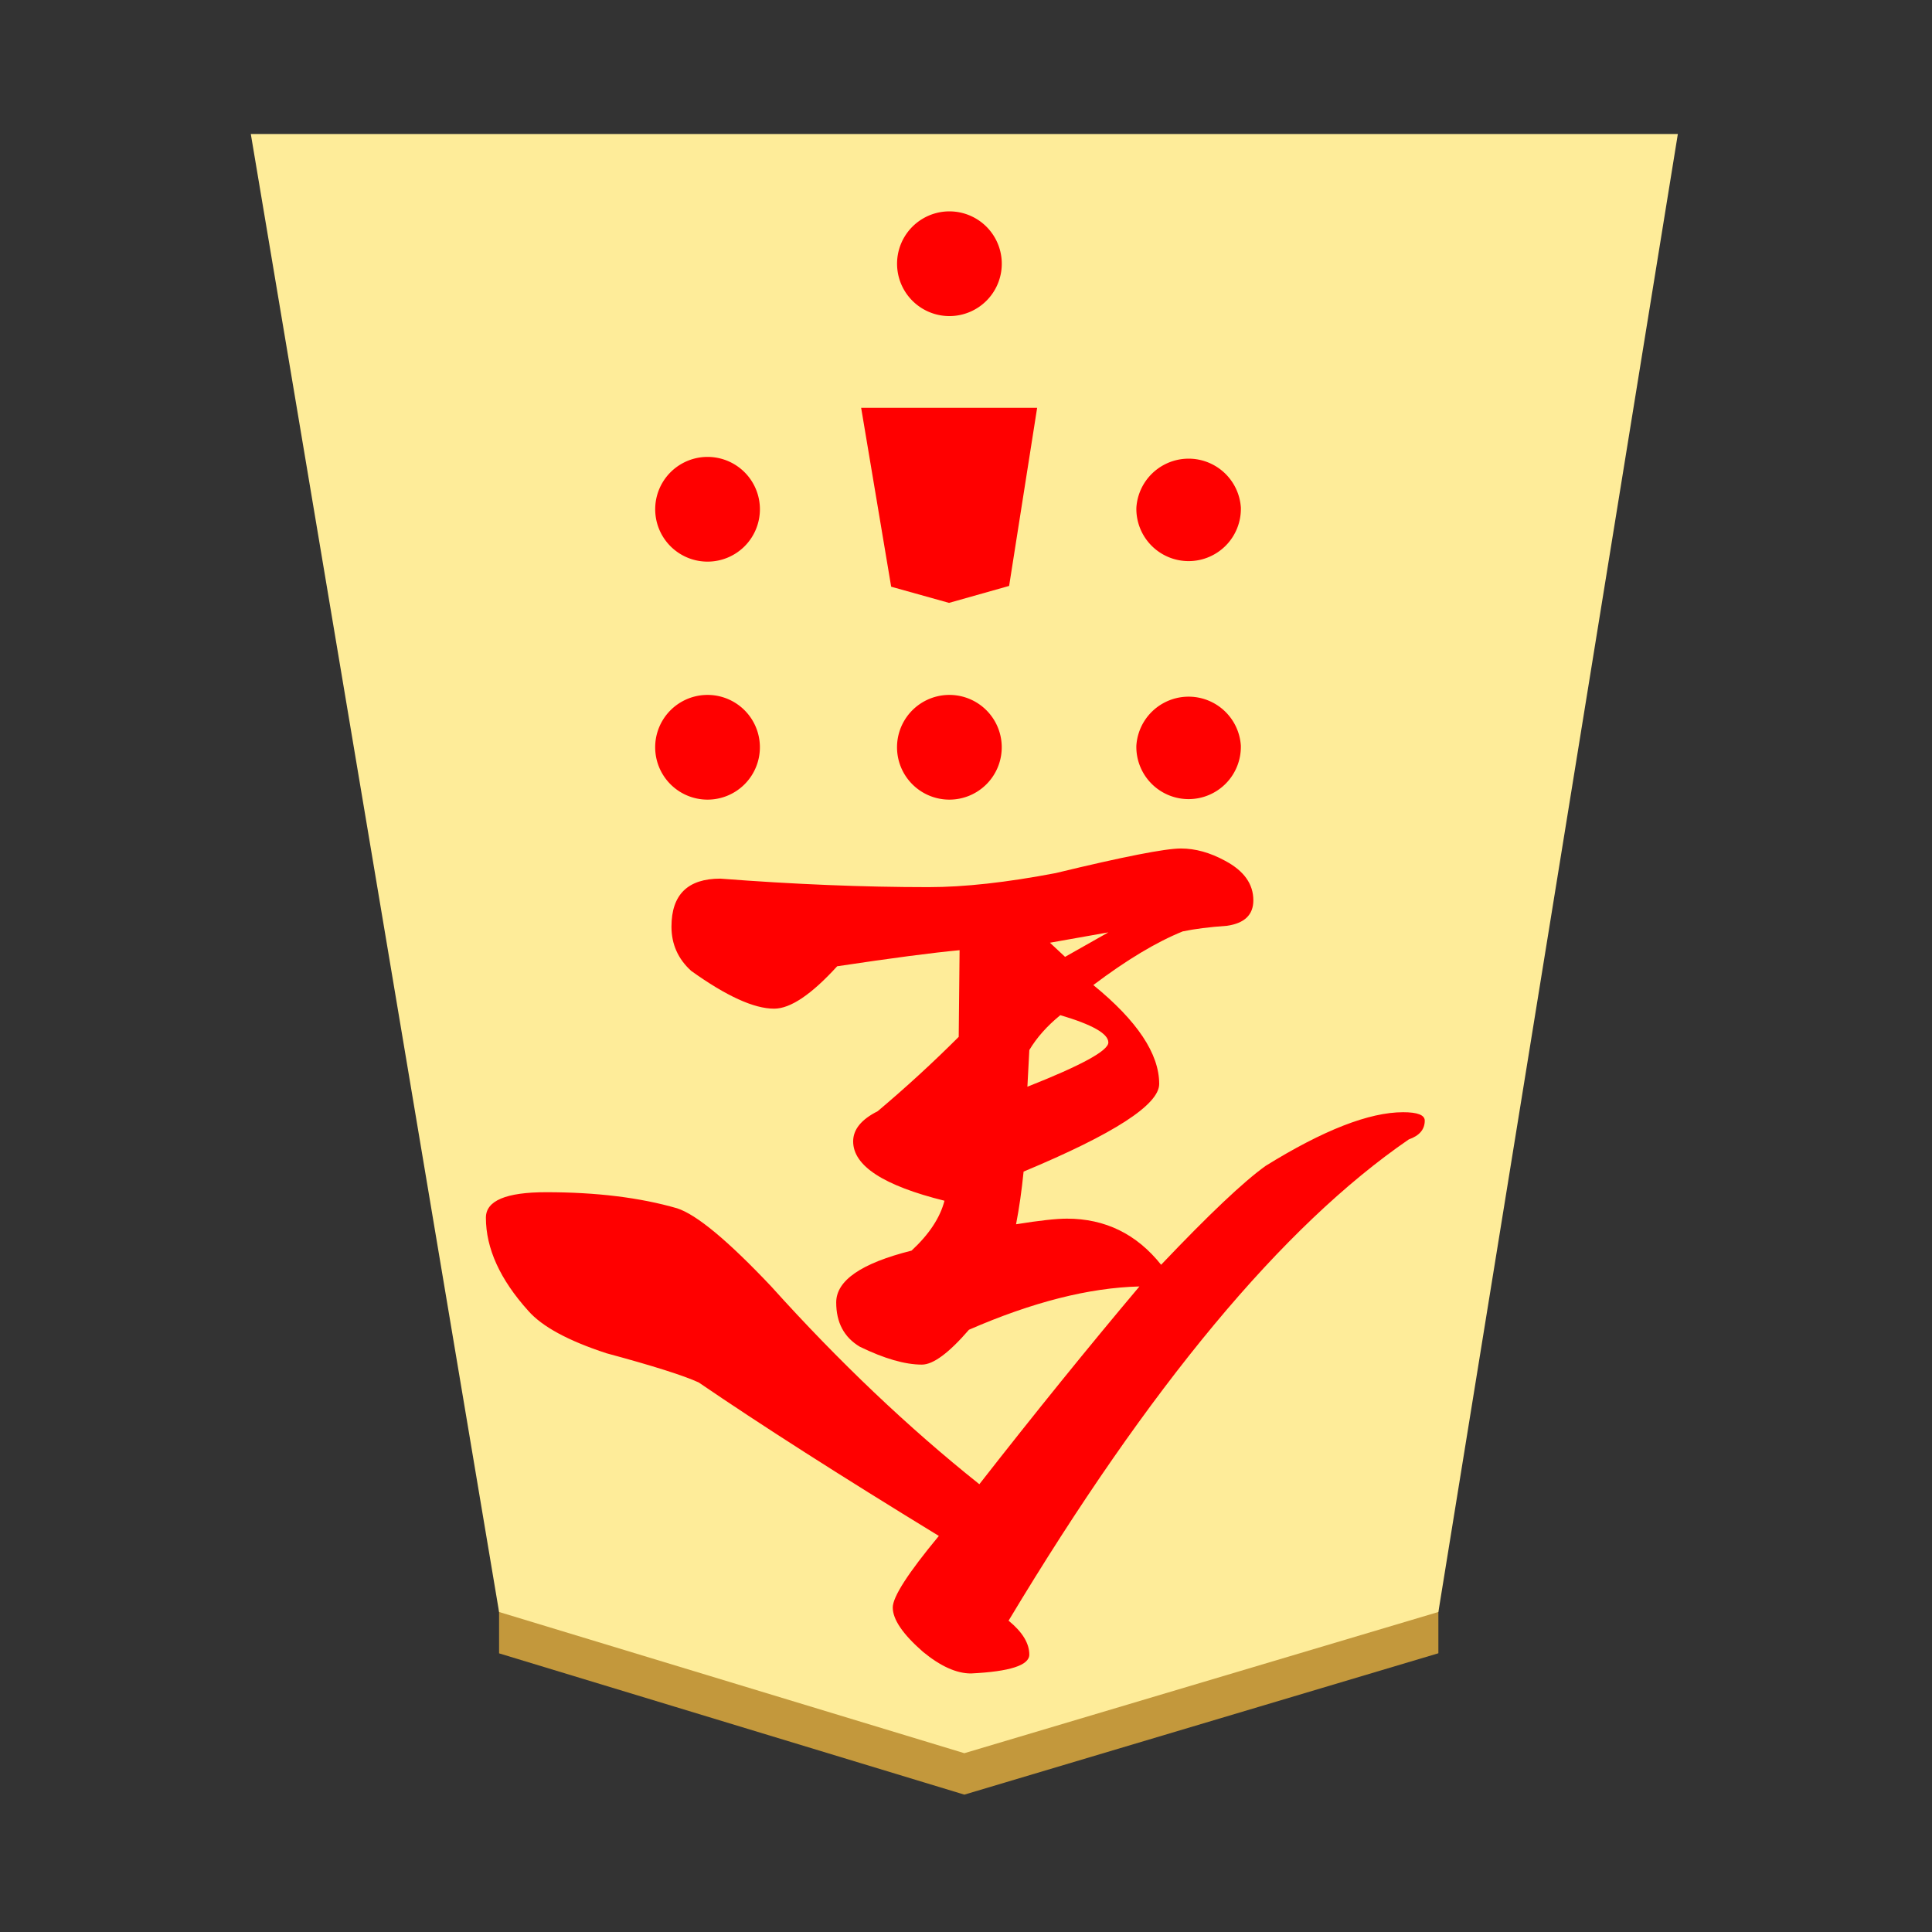 <svg xmlns="http://www.w3.org/2000/svg" viewBox="0 0 100 100">
    <rect x="0" y="0" width="100" height="100" fill="#333333" stroke="none"/>
    <g filter="drop-shadow(6px 3px 1px rgba(0,0,0,0.5))">
        <path fill="#c3983c" d="M25.832 85.577v-4.545l24.082 7.309 24.536-7.314v4.546L49.914 92.89z"/>
        <path fill="#feec99" d="m49.914 90.745 24.536-7.309 12.395-76.5H12.982l12.85 76.5z"/>
        <path fill="red" d="m52.24 22.905-.976 6.181-2.082.587-2.005-.56-1.045-6.208zm-12.908 3.381a2.71 2.71 0 1 1-5.418 0 2.71 2.71 0 0 1 5.418 0m24.895 0a2.705 2.705 0 1 1-5.409 0 2.71 2.71 0 0 1 5.41 0M39.331 38.605a2.71 2.71 0 1 1-5.418 0 2.71 2.71 0 0 1 5.418 0m24.895 0a2.705 2.705 0 1 1-5.409 0 2.71 2.71 0 0 1 5.41 0m-12.378 0a2.71 2.71 0 1 1-5.418 0 2.71 2.71 0 0 1 5.418 0m0-25.082a2.71 2.71 0 1 1-5.414 0 2.71 2.71 0 0 1 5.414 0"/>
        <path fill="red" d="m53.682 21.11-1.45 9.217-3.11.878-2.995-.837-1.554-9.259zm3.686 27.149-2.24 1.268-.783-.732zm0 5.7q0 .636-4.19 2.29l.1-1.9q.581-.972 1.604-1.804 2.486.732 2.486 1.414m16.377 4.045q0-.436-1.118-.436-2.636 0-7.118 2.777-1.705 1.219-5.41 5.119-1.9-2.387-4.876-2.387-.828 0-2.632.291.245-1.268.39-2.727Q60 57.714 60 56.104q0-2.34-3.41-5.118 2.583-1.95 4.628-2.777.927-.195 2.291-.29 1.364-.196 1.364-1.319 0-1.268-1.46-2.045-1.168-.637-2.29-.637-1.219 0-6.482 1.273-3.805.727-6.582.727-5.068 0-10.773-.44-2.531 0-2.531 2.486 0 1.363 1.022 2.29 2.728 1.955 4.291 1.955 1.264 0 3.264-2.195 4.24-.637 6.336-.832l-.045 4.486q-2 2-4.196 3.85-1.268.636-1.268 1.56 0 1.9 4.727 3.072-.34 1.318-1.704 2.582-3.9.977-3.9 2.682 0 1.559 1.218 2.29 1.904.928 3.218.928.877 0 2.436-1.805 4.923-2.145 8.823-2.24-3.945 4.681-8.286 10.236-5.51-4.391-10.773-10.237-3.363-3.559-4.873-4.045-2.877-.832-6.772-.832-3.123 0-3.123 1.318 0 2.387 2.195 4.823 1.073 1.223 4.046 2.195 3.604.973 4.773 1.51 4.781 3.268 12.431 7.945-2.386 2.877-2.386 3.704 0 .928 1.56 2.291 1.363 1.123 2.485 1.123 3.023-.145 3.023-.977 0-.877-1.073-1.755 10.919-18.182 20.714-24.909.827-.29.827-.973"/>
    </g>
</svg>

